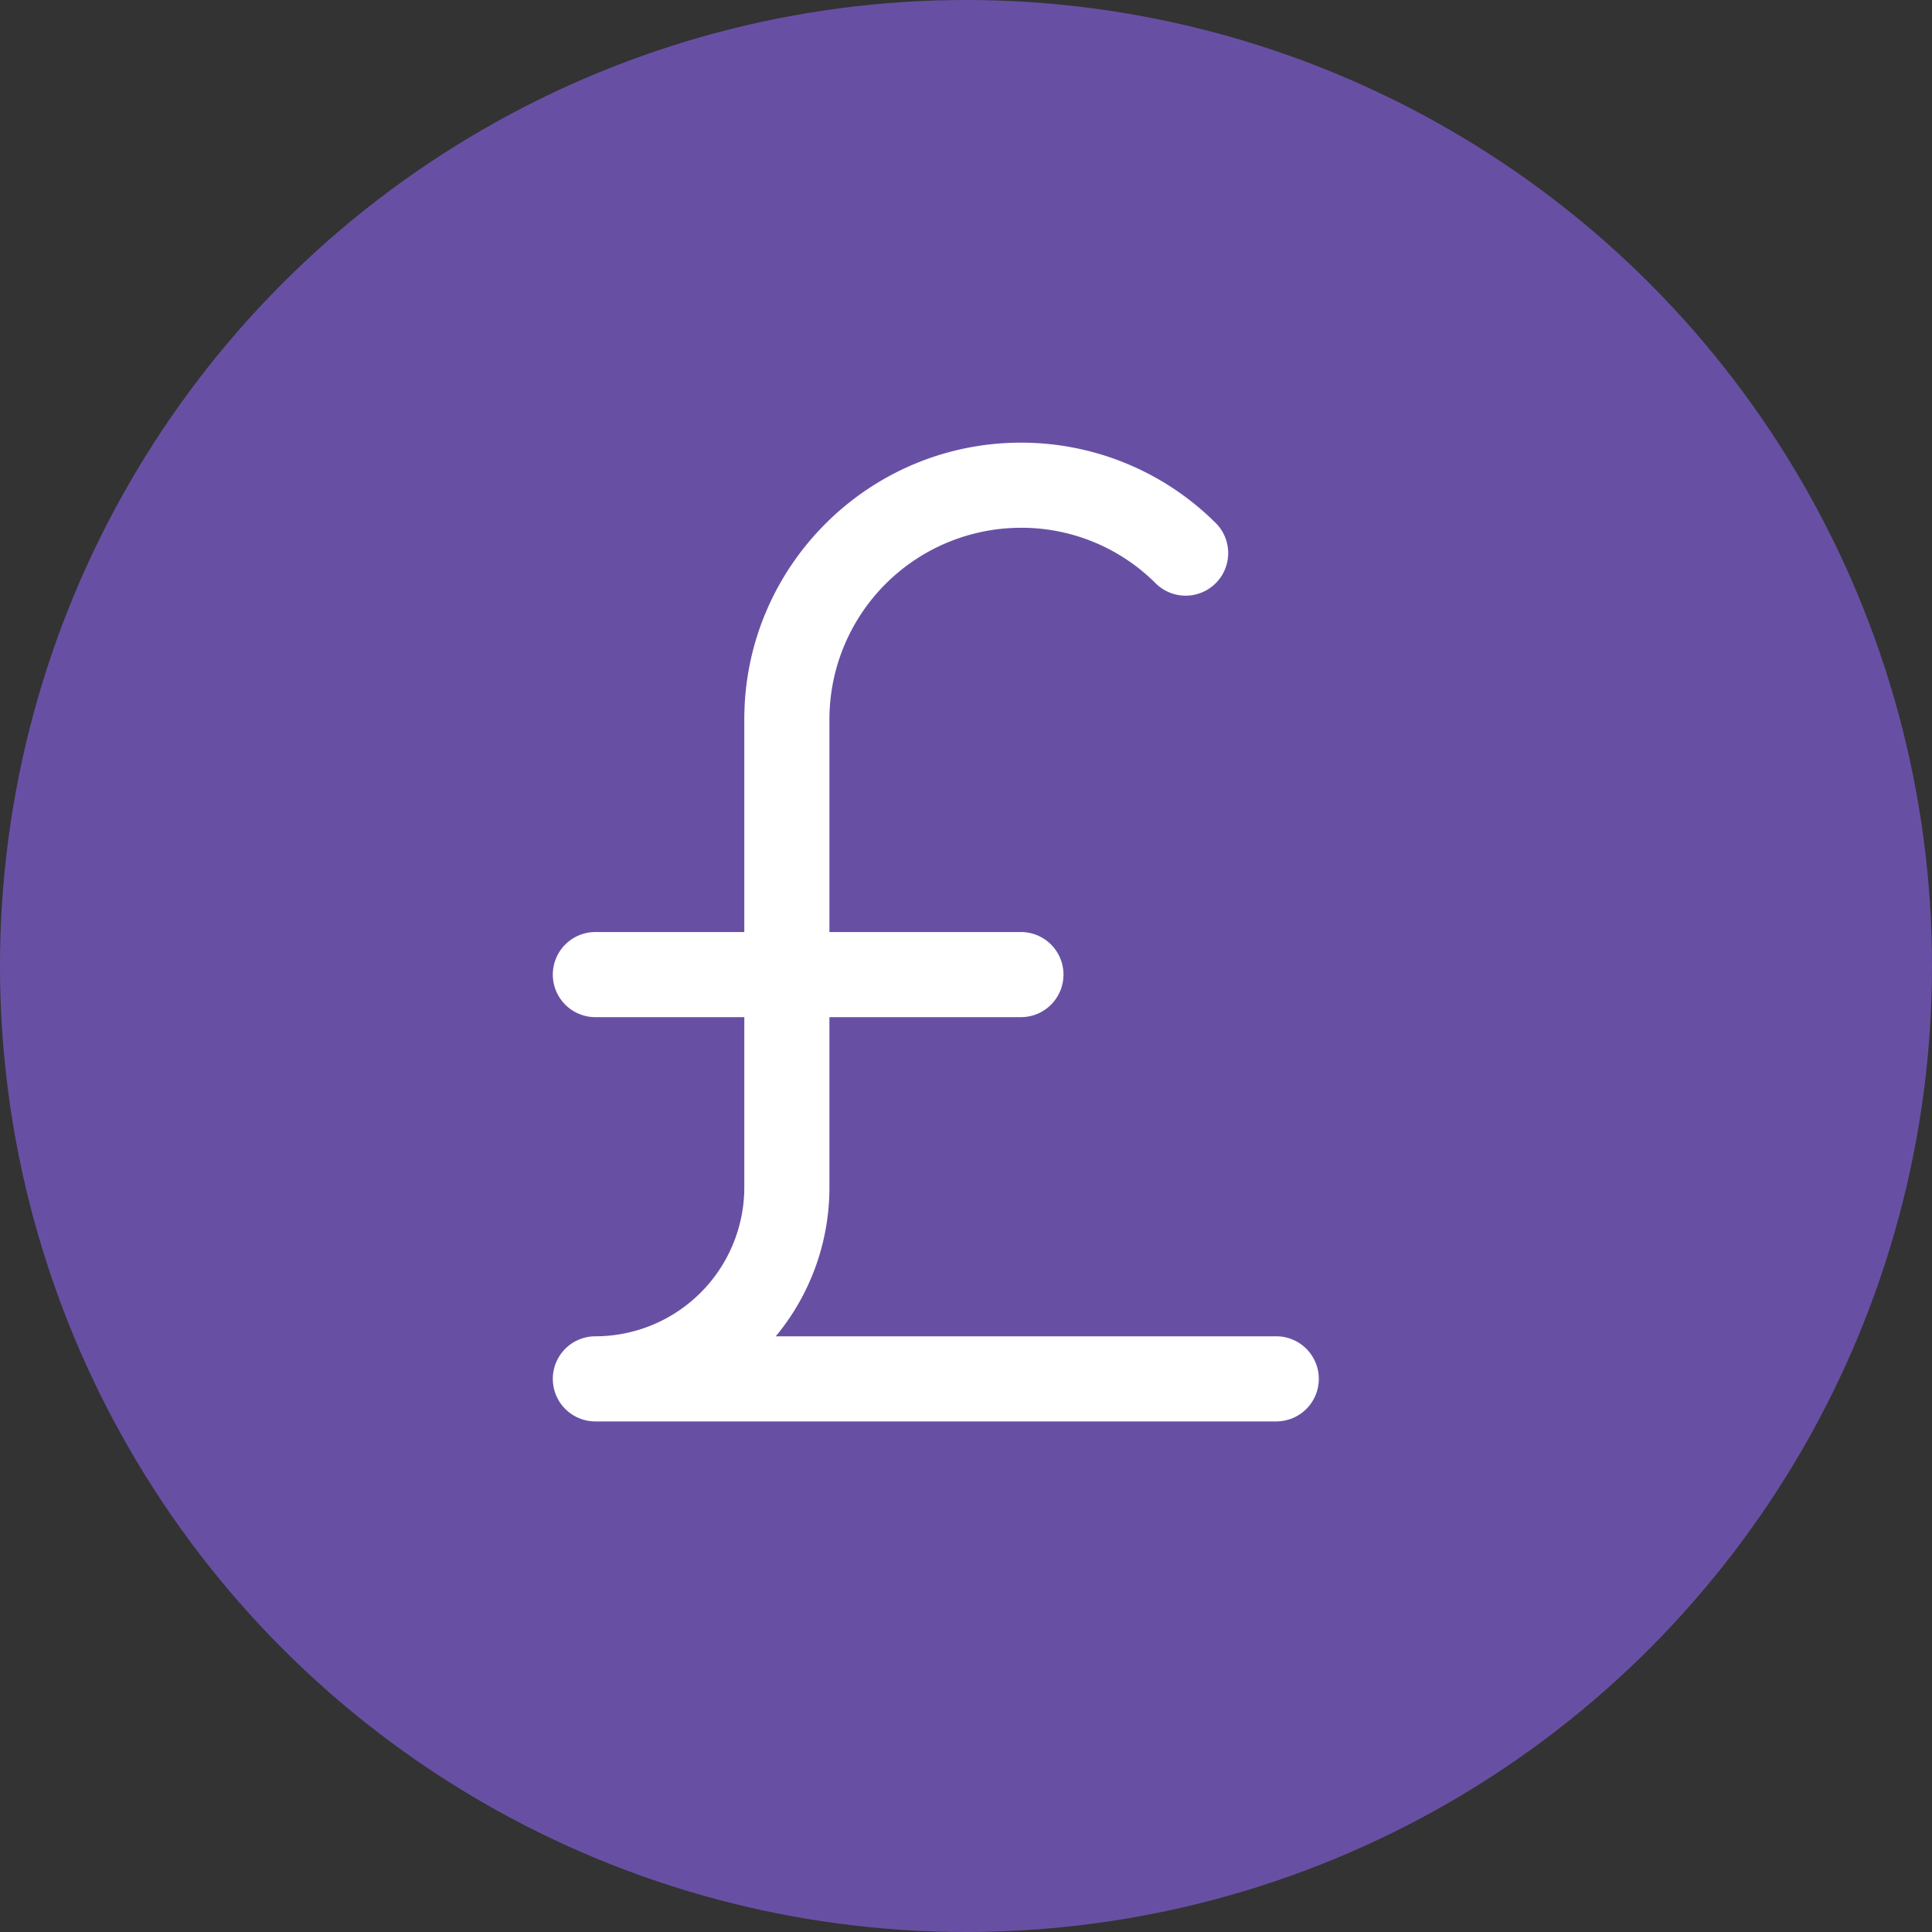 <svg xmlns="http://www.w3.org/2000/svg" viewBox="0 0 1024 1024">
   <rect x="0" y="0" width="1024" height="1024" fill="#333333" stroke="none"/>
   <circle cx="512" cy="512" r="512" style="fill:#6750a4"/>
   <path d="M676.44 708.27H411.18a123.48 123.48 0 0 0 28.43-78.94v-90.22h101.5a22.55 22.55 0 1 0 0-45.11h-101.5V381.23a101.63 101.63 0 0 1 101.59-101.5 100.57 100.57 0 0 1 71.56 29.68 22.56 22.56 0 0 0 32.06-31.73 146 146 0 0 0-103.12-43.06h-.59c-80.84 0-146.61 65.77-146.61 146.61V494h-78.94a22.55 22.55 0 0 0 0 45.11h78.94v90.22a79 79 0 0 1-78.94 78.94 22.55 22.55 0 0 0 0 45.11h360.88a22.55 22.55 0 0 0 0-45.11Z" style="fill:#fff"/>
</svg>
